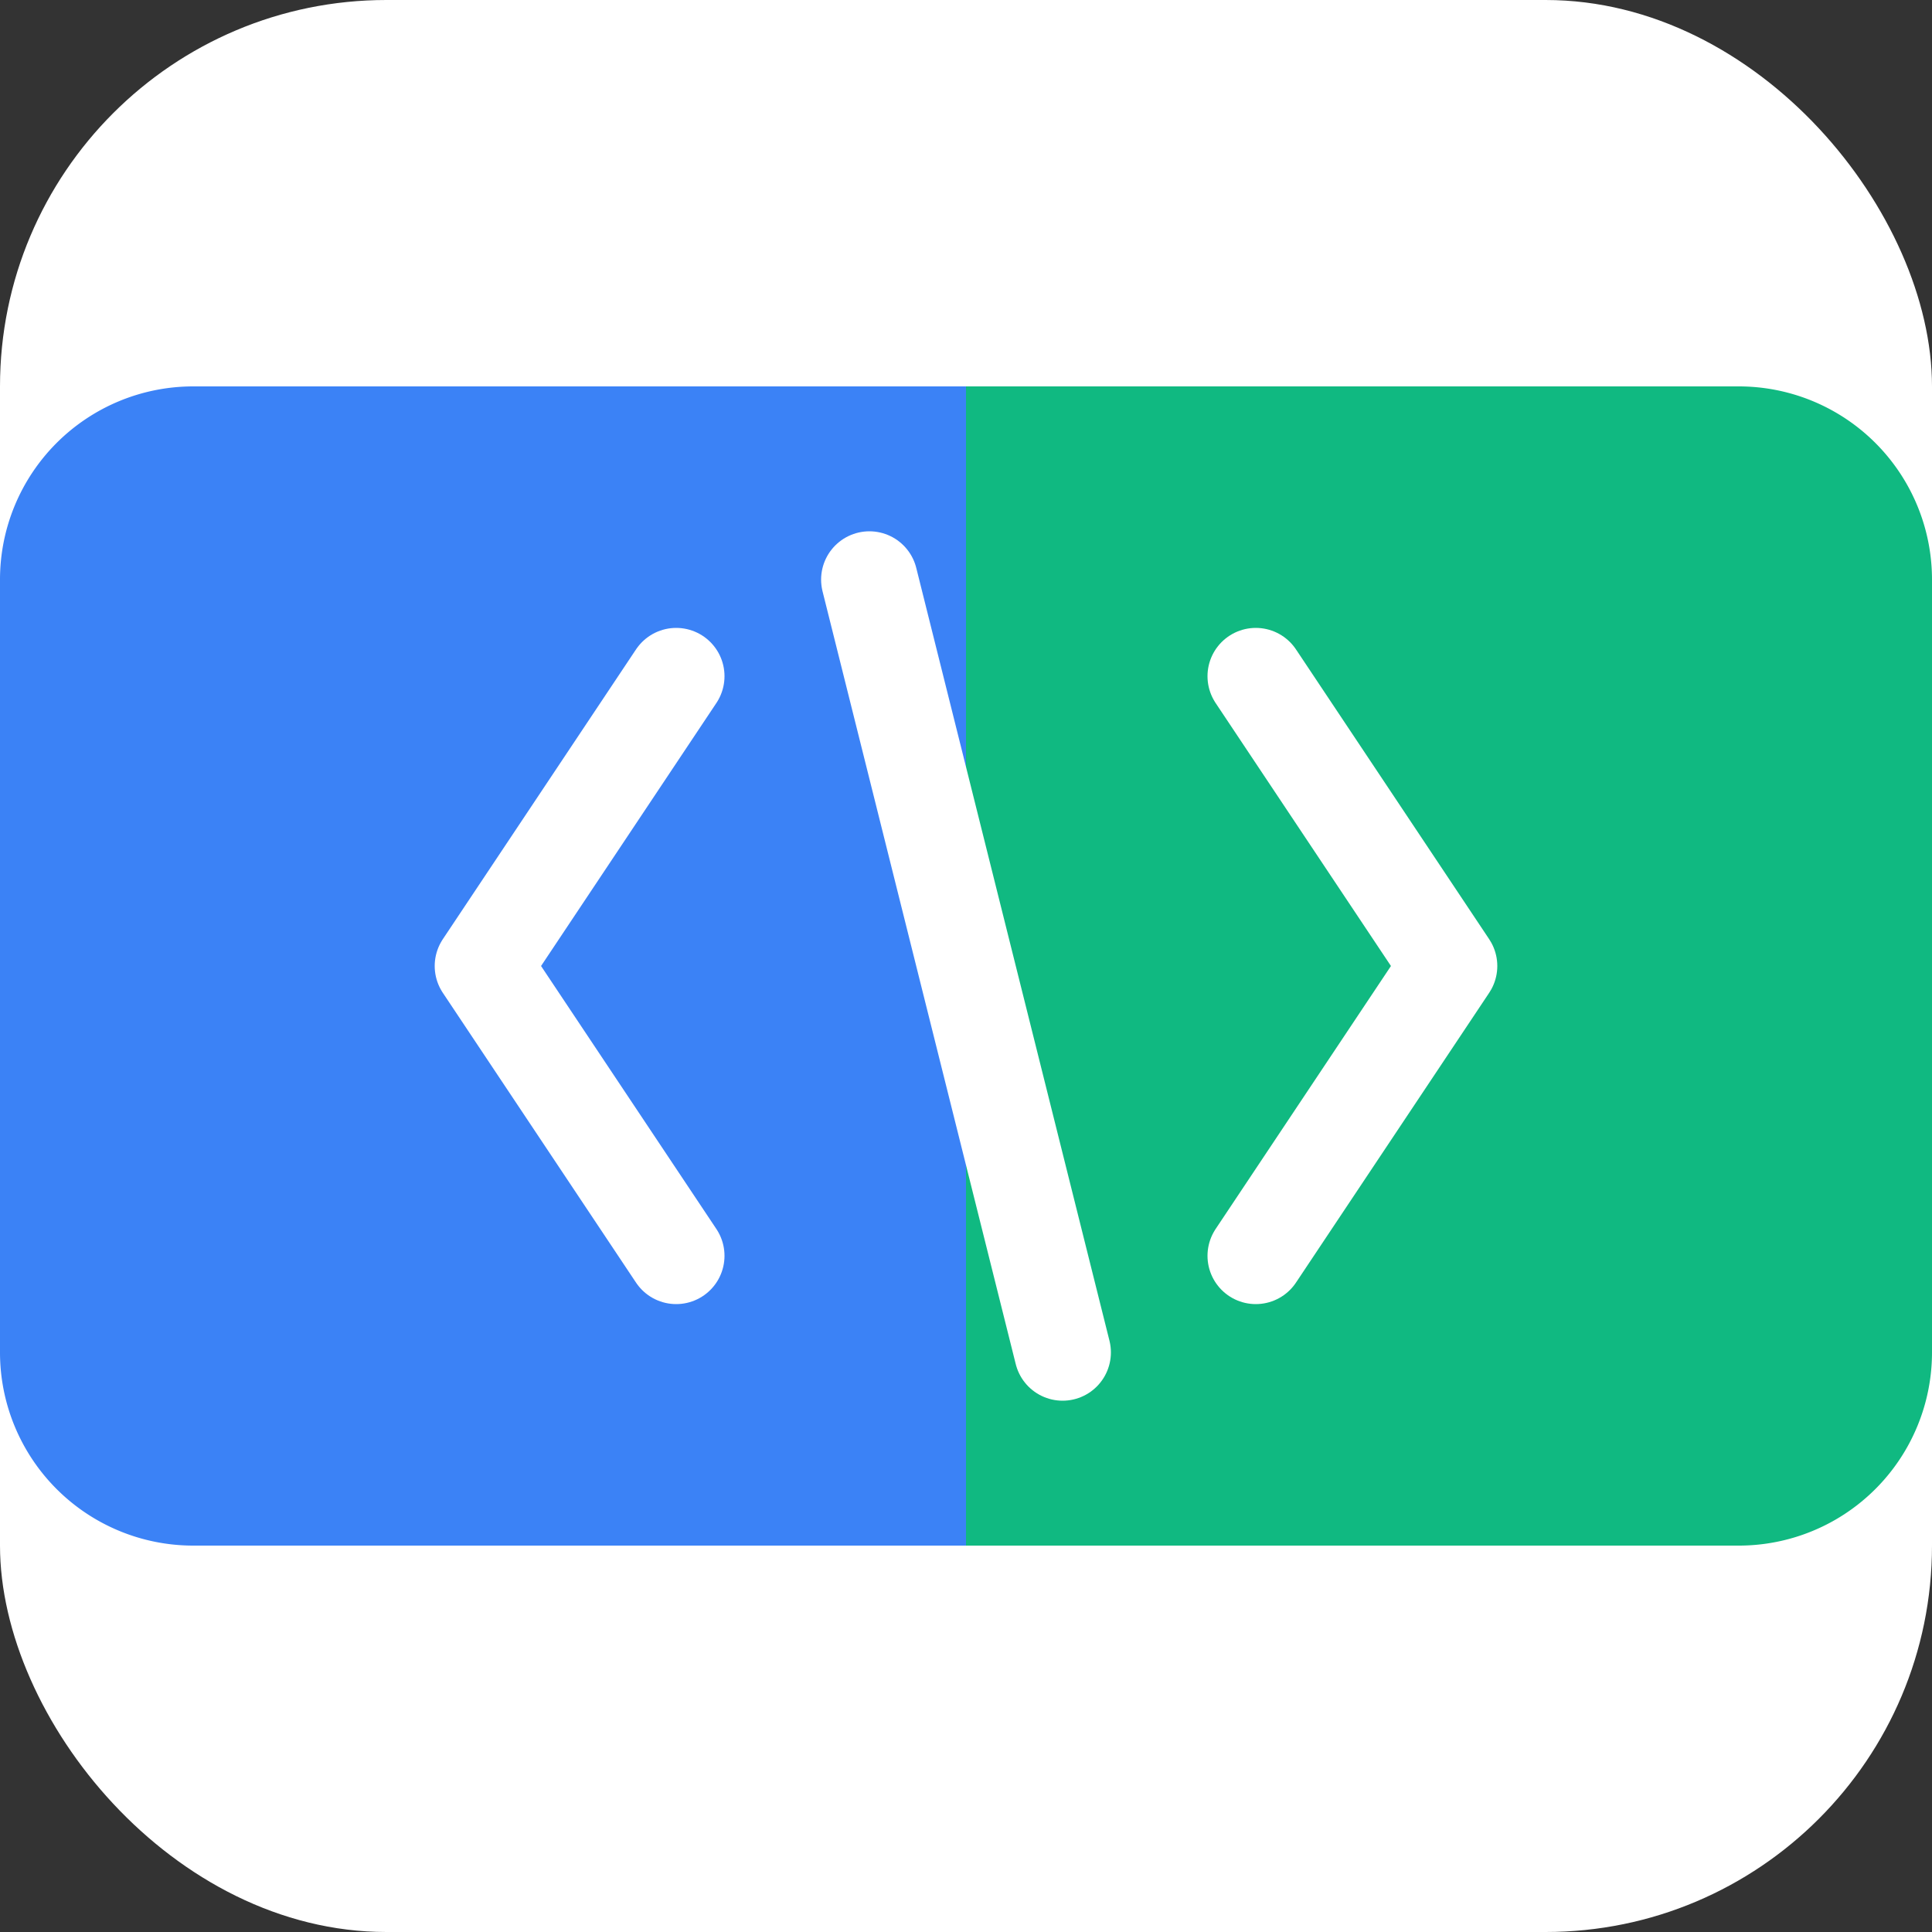<svg width="40" height="40" viewBox="0 0 40 40" fill="none" xmlns="http://www.w3.org/2000/svg">
  <rect x="0" y="0" width="40" height="40" fill="#333333" stroke="none"/>
  <!-- Logo background -->
  <rect width="40" height="40" rx="8" fill="white"/>
  
  <!-- Designer side (left) -->
  <path d="M4 8h16v24H4a4 4 0 0 1-4-4V12a4 4 0 0 1 4-4z" fill="#3B82F6"/>
  
  <!-- Coder side (right) -->
  <path d="M20 8h16a4 4 0 0 1 4 4v16a4 4 0 0 1-4 4H20V8z" fill="#10B981"/>
  
  <!-- Code brackets -->
  <path d="M26 14l4 6-4 6" stroke="white" stroke-width="2" stroke-linecap="round" stroke-linejoin="round"/>
  <path d="M14 14l-4 6 4 6" stroke="white" stroke-width="2" stroke-linecap="round" stroke-linejoin="round"/>
  <path d="M18 12l4 16" stroke="white" stroke-width="2" stroke-linecap="round" stroke-linejoin="round"/>
</svg>
